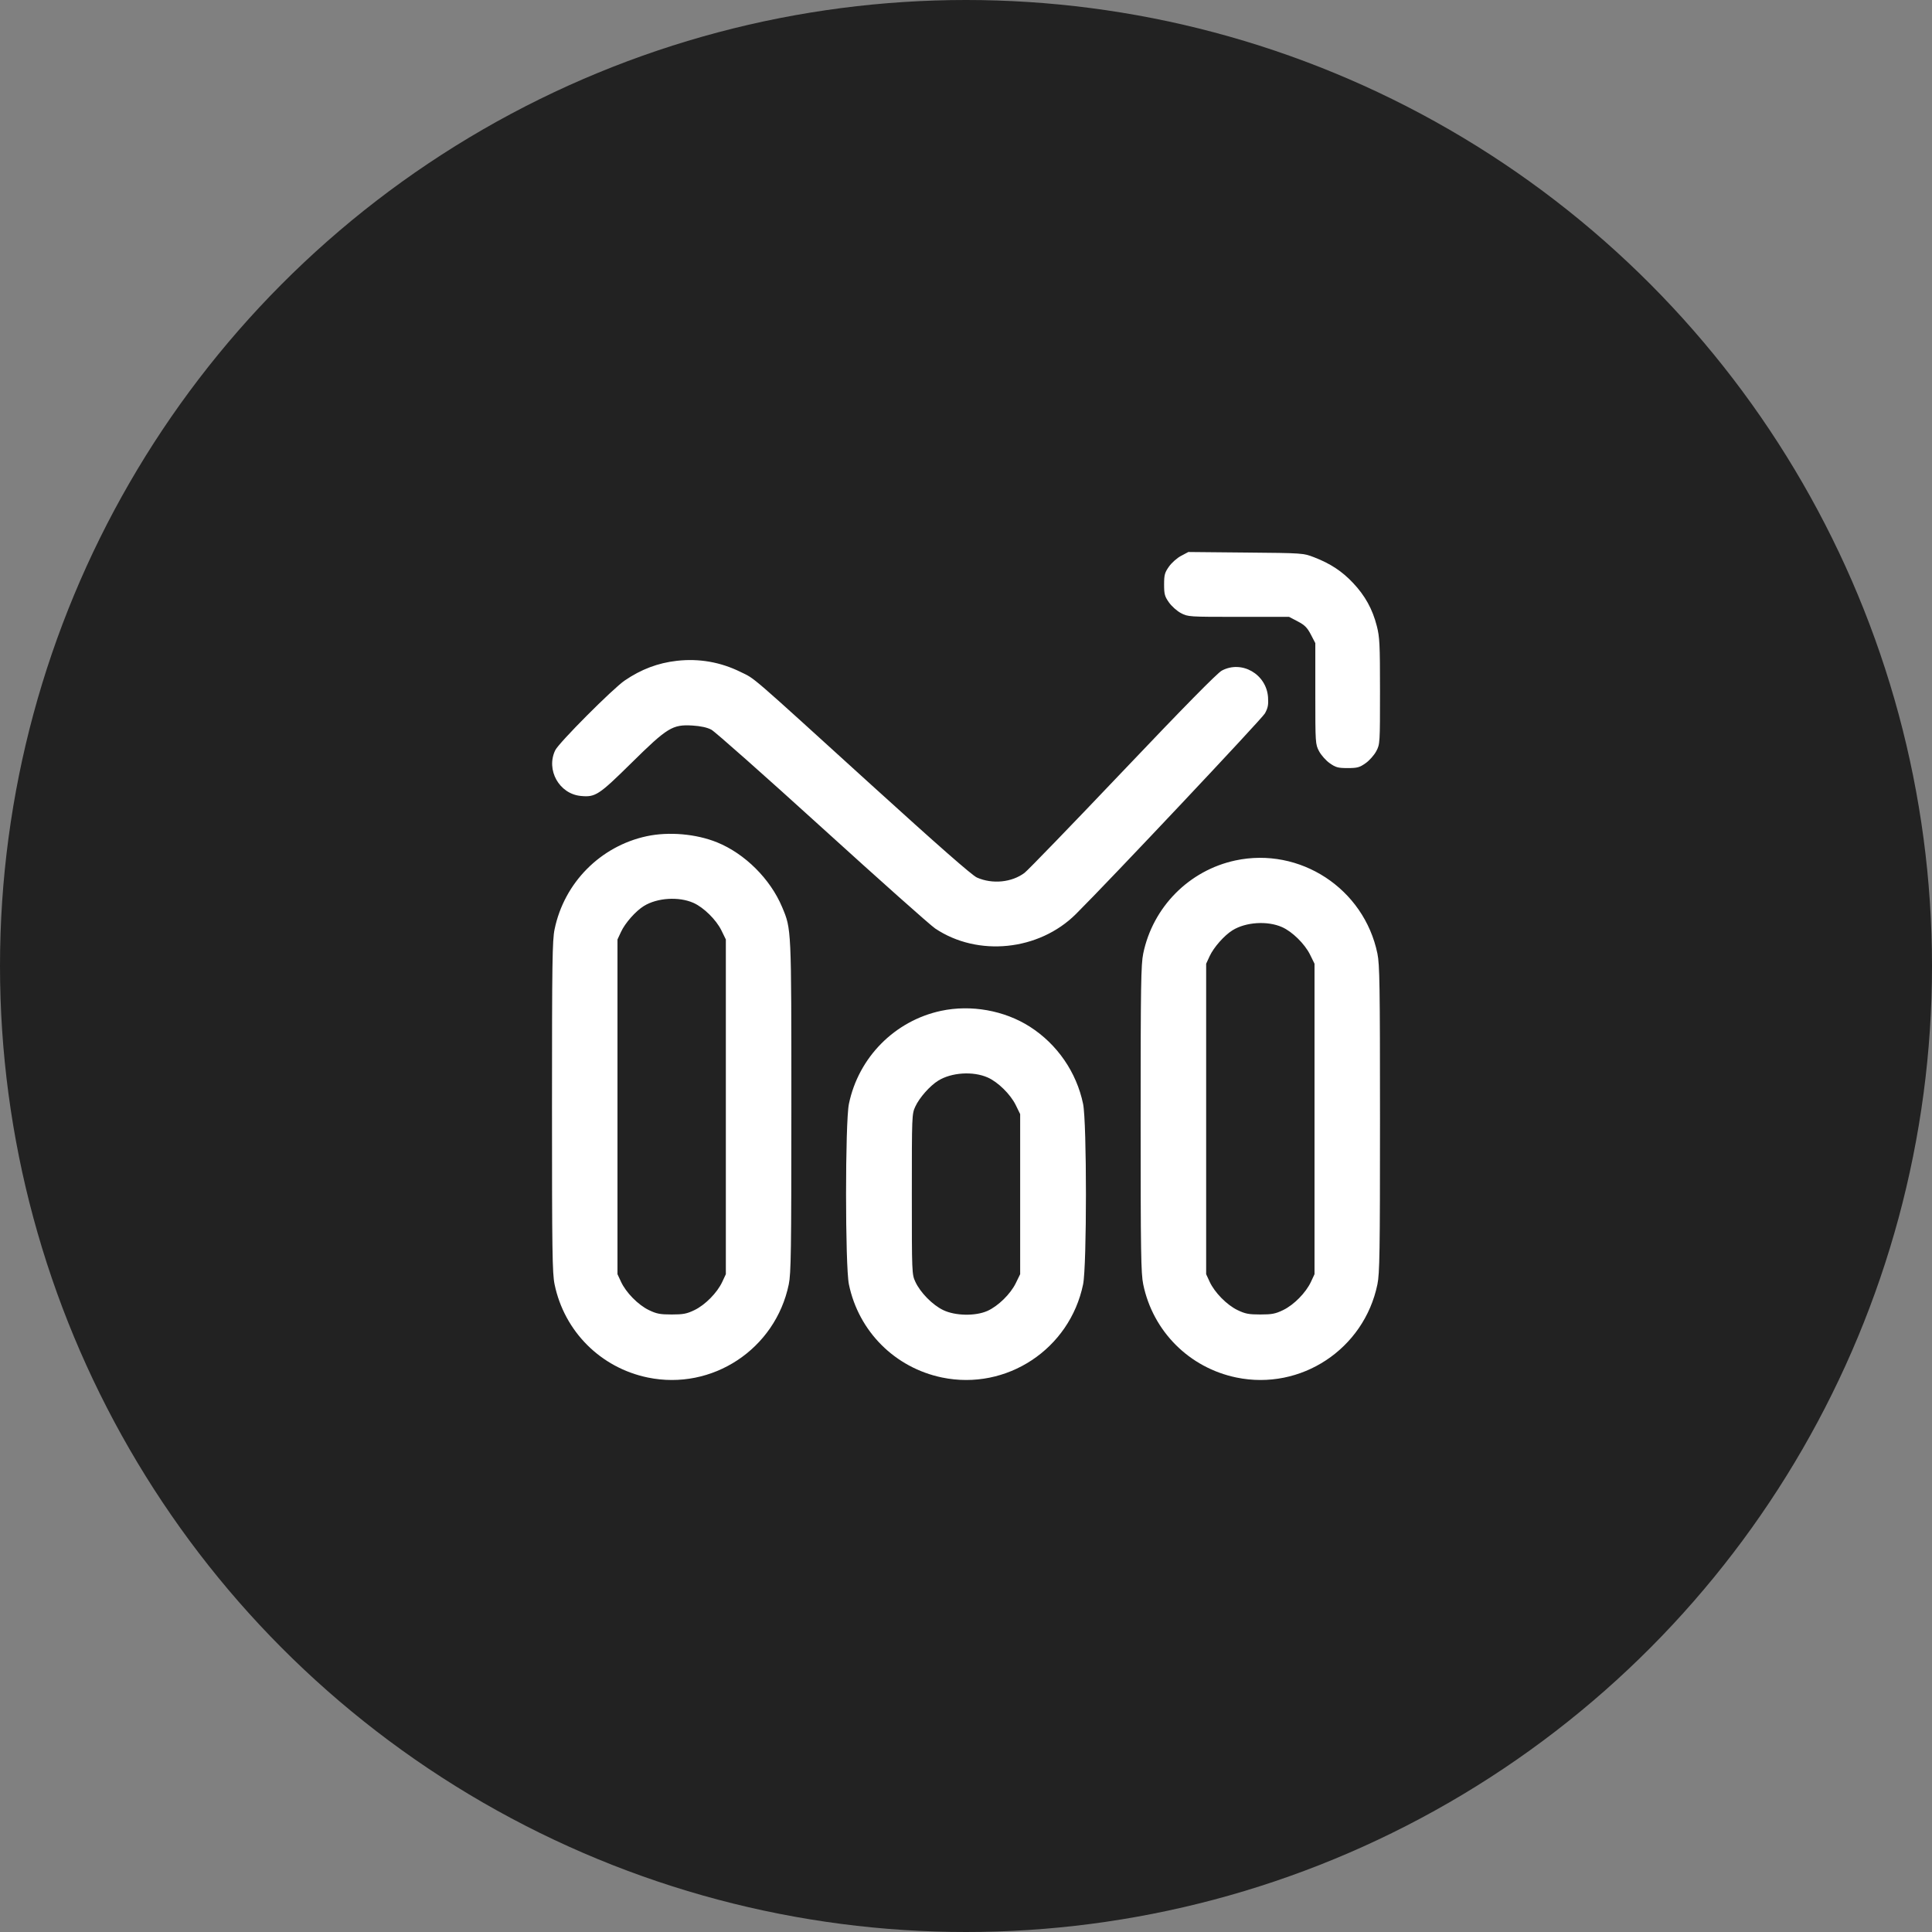 <svg width="56" height="56" viewBox="0 0 56 56" fill="none" xmlns="http://www.w3.org/2000/svg">
<rect x="0" y="0" width="56" height="56" fill="#808080" stroke="none"/>
<circle cx="28" cy="28" r="28" fill="#222222"/>
<path fill-rule="evenodd" clip-rule="evenodd" d="M34.234 16.112C34.118 16.173 33.96 16.313 33.883 16.423C33.76 16.598 33.742 16.663 33.742 16.943C33.742 17.223 33.76 17.288 33.883 17.462C33.96 17.572 34.116 17.711 34.23 17.771C34.434 17.879 34.459 17.88 35.901 17.88H37.364L37.614 18.011C37.816 18.116 37.889 18.189 37.995 18.391L38.125 18.641V20.105C38.125 21.546 38.127 21.571 38.234 21.775C38.294 21.888 38.433 22.045 38.543 22.122C38.718 22.245 38.782 22.263 39.062 22.263C39.343 22.263 39.407 22.245 39.582 22.122C39.692 22.045 39.831 21.888 39.891 21.775C39.999 21.571 40 21.549 40 20.036C40 18.664 39.99 18.467 39.907 18.143C39.783 17.656 39.567 17.265 39.219 16.897C38.898 16.556 38.561 16.335 38.09 16.153C37.774 16.032 37.771 16.031 36.109 16.016L34.445 16L34.234 16.112ZM19.618 19.154C19.072 19.216 18.586 19.399 18.109 19.724C17.763 19.959 16.2 21.528 16.094 21.746C15.819 22.315 16.208 23.011 16.835 23.071C17.258 23.112 17.355 23.048 18.301 22.116C19.345 21.086 19.492 20.996 20.071 21.03C20.308 21.045 20.494 21.085 20.617 21.149C20.72 21.202 22.165 22.483 23.828 23.994C25.491 25.505 26.966 26.819 27.107 26.913C28.342 27.741 30.114 27.56 31.185 26.495C32.166 25.519 36.576 20.837 36.664 20.679C36.752 20.52 36.769 20.429 36.755 20.212C36.709 19.54 35.992 19.127 35.413 19.439C35.283 19.509 34.312 20.495 32.544 22.356C31.074 23.903 29.793 25.227 29.698 25.299C29.329 25.578 28.764 25.634 28.317 25.436C28.178 25.375 27.191 24.509 25.255 22.75C21.633 19.458 21.906 19.694 21.464 19.476C20.884 19.19 20.261 19.081 19.618 19.154ZM18.745 24.238C17.404 24.526 16.353 25.587 16.075 26.936C16.009 27.253 16 27.889 16 32.082C16 36.275 16.009 36.911 16.075 37.228C16.357 38.592 17.411 39.646 18.776 39.928C20.645 40.314 22.475 39.105 22.863 37.228C22.928 36.911 22.938 36.275 22.938 32.082C22.938 26.869 22.941 26.939 22.671 26.294C22.329 25.478 21.592 24.744 20.785 24.416C20.178 24.17 19.387 24.101 18.745 24.238ZM35.807 24.941C34.466 25.229 33.416 26.29 33.137 27.639C33.072 27.954 33.062 28.562 33.062 32.433C33.062 36.305 33.072 36.912 33.137 37.228C33.419 38.592 34.473 39.646 35.838 39.928C37.708 40.314 39.538 39.105 39.925 37.228C39.99 36.912 40 36.305 40 32.433C40 28.562 39.99 27.954 39.925 27.639C39.536 25.756 37.68 24.54 35.807 24.941ZM20.099 26.17C20.395 26.301 20.757 26.657 20.91 26.967L21.039 27.231V32.082V36.933L20.935 37.156C20.789 37.47 20.441 37.823 20.131 37.973C19.907 38.081 19.807 38.101 19.469 38.101C19.131 38.101 19.03 38.081 18.807 37.973C18.496 37.823 18.145 37.465 18.001 37.154L17.898 36.933V32.082V27.231L18 27.012C18.118 26.755 18.425 26.408 18.663 26.261C19.05 26.022 19.674 25.982 20.099 26.17ZM37.161 26.873C37.458 27.004 37.819 27.36 37.972 27.67L38.102 27.934V32.433V36.933L37.998 37.156C37.851 37.47 37.504 37.823 37.193 37.973C36.97 38.081 36.869 38.101 36.531 38.101C36.193 38.101 36.093 38.081 35.869 37.973C35.559 37.823 35.207 37.465 35.063 37.154L34.961 36.933V32.433V27.934L35.062 27.715C35.181 27.458 35.488 27.111 35.726 26.964C36.112 26.725 36.737 26.685 37.161 26.873ZM27.276 29.3C25.935 29.587 24.884 30.649 24.606 31.998C24.496 32.531 24.496 36.694 24.606 37.228C24.888 38.592 25.942 39.646 27.307 39.928C29.177 40.314 31.006 39.105 31.394 37.228C31.504 36.694 31.504 32.531 31.394 31.998C31.204 31.08 30.644 30.267 29.852 29.76C29.112 29.287 28.145 29.114 27.276 29.3ZM28.63 31.232C28.927 31.363 29.288 31.719 29.441 32.029L29.57 32.293V34.613V36.933L29.441 37.197C29.287 37.51 28.931 37.858 28.622 37.997C28.274 38.153 27.687 38.142 27.338 37.973C27.027 37.823 26.676 37.465 26.532 37.154C26.431 36.936 26.43 36.898 26.43 34.613C26.43 32.334 26.431 32.289 26.531 32.074C26.649 31.817 26.956 31.47 27.195 31.323C27.581 31.084 28.206 31.044 28.63 31.232Z" fill="white"/>
</svg>

